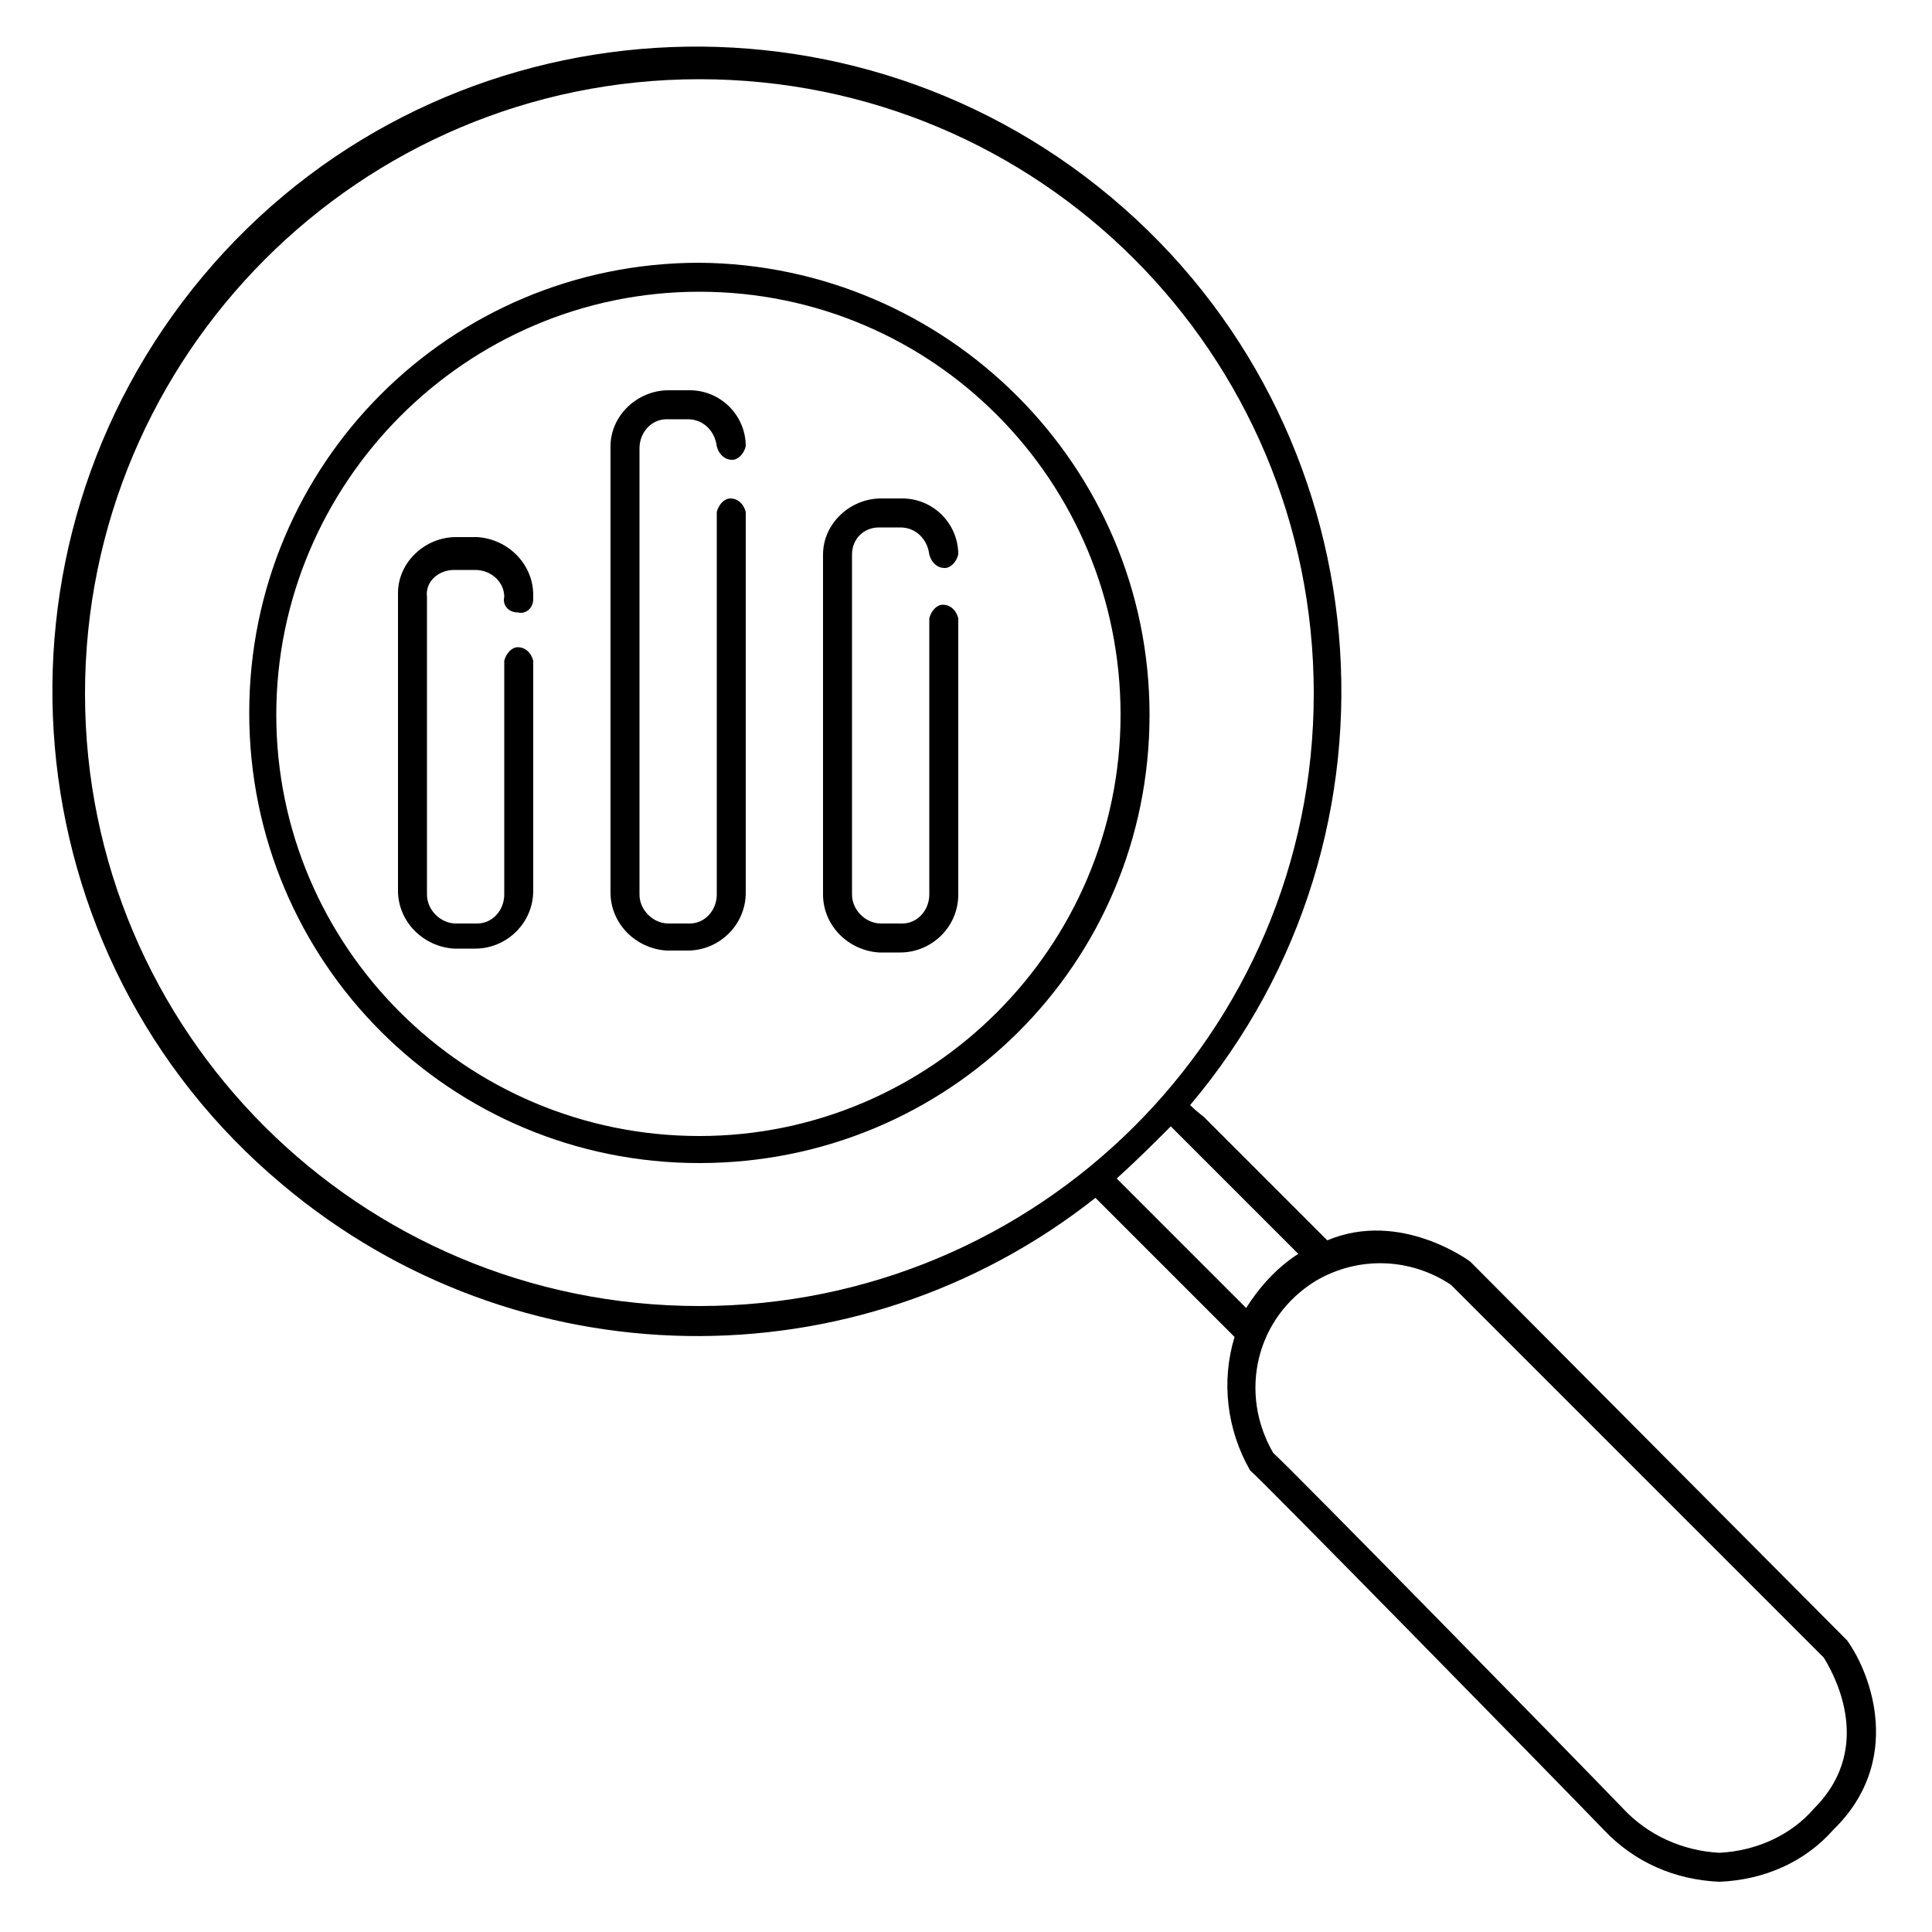 <?xml version="1.0" encoding="utf-8"?>
<!-- Generator: Adobe Illustrator 22.1.0, SVG Export Plug-In . SVG Version: 6.00 Build 0)  -->
<svg version="1.1" id="Layer_1" xmlns="http://www.w3.org/2000/svg" xmlns:xlink="http://www.w3.org/1999/xlink" x="0px" y="0px"
	 viewBox="0 0 100 100" style="enable-background:new 0 0 100 100;" xml:space="preserve">
<title>analysis</title>
<g id="Layer_2_1_">
	<g id="black_shapes">
		<path d="M23.5,29.5h1.1c0.8,0,1.5,0.6,1.5,1.4c0,0,0,0,0,0c-0.1,0.4,0.2,0.8,0.7,0.8c0.4,0.1,0.8-0.2,0.8-0.7c0-0.1,0-0.1,0-0.2
			c0-1.6-1.3-2.9-2.9-3h-1.1c-1.6,0-3,1.3-3,2.9c0,0,0,0,0,0v15.4c0,1.6,1.3,2.9,2.9,3h1.1c1.6,0,3-1.3,3-3l0,0V34.2
			c-0.1-0.4-0.4-0.7-0.8-0.7c-0.3,0-0.6,0.3-0.7,0.7v12.1c0,0.8-0.6,1.5-1.4,1.5c0,0,0,0,0,0h-1.1c-0.8,0-1.5-0.7-1.5-1.5
			c0,0,0,0,0,0V30.9C22,30.1,22.7,29.5,23.5,29.5z"/>
		<path d="M34.5,21.7h1.1c0.8,0,1.4,0.6,1.5,1.4c0,0,0,0,0,0c0.1,0.4,0.4,0.7,0.8,0.7c0.3,0,0.6-0.3,0.7-0.7c0-1.6-1.3-2.9-2.9-2.9
			h-1.1c-1.6,0-3,1.3-3,2.9c0,0,0,0,0,0v23.1c0,1.6,1.3,2.9,2.9,3h1.1c1.6,0,3-1.3,3-3V26.5c-0.1-0.4-0.4-0.7-0.8-0.7
			c-0.3,0-0.6,0.3-0.7,0.7v19.8c0,0.8-0.6,1.5-1.4,1.5c0,0,0,0,0,0h-1.1c-0.8,0-1.5-0.7-1.5-1.5c0,0,0,0,0,0V23.2
			C33.1,22.4,33.7,21.7,34.5,21.7z"/>
		<path d="M45.5,27.3h1.1c0.8,0,1.4,0.6,1.5,1.4c0,0,0,0,0,0c0.1,0.4,0.4,0.7,0.8,0.7c0.3,0,0.6-0.3,0.7-0.7c0-1.6-1.3-2.9-2.9-2.9
			h-1.1c-1.6,0-3,1.3-3,2.9c0,0,0,0,0,0v17.6c0,1.6,1.3,2.9,2.9,3h1.1c1.6,0,3-1.3,3-3l0,0V32c-0.1-0.4-0.4-0.7-0.8-0.7
			c-0.3,0-0.6,0.3-0.7,0.7v14.3c0,0.8-0.6,1.5-1.4,1.5c0,0,0,0,0,0h-1.1c-0.8,0-1.5-0.7-1.5-1.5c0,0,0,0,0,0V28.7
			C44.1,27.9,44.7,27.3,45.5,27.3z"/>
		<path d="M95.6,84.9L95.6,84.9L76.1,65.3c0,0-3.6-2.7-7.4-1.1l0,0l-6.4-6.4c0,0-0.4-0.3-0.7-0.6c11.9-14.1,10-35.2-4.1-47
			s-35.2-10-47,4.1s-10,35.2,4.1,47C26.7,71.5,44.3,71.8,56.7,62l7.1,7.1c0,0,0.1,0.1,0.1,0.1c-0.7,2.3-0.4,4.8,0.8,6.9
			c0,0,0.1,0.1,0.1,0.1C65,76.3,80.4,92,83,94.7c1.6,1.7,3.7,2.6,6,2.7l0,0c2.3-0.1,4.4-1,5.9-2.7C98.5,91.2,96.9,86.7,95.6,84.9z
			 M4.4,35.9c0-17.5,14.2-31.8,31.8-31.8s31.8,14.2,31.8,31.8S53.7,67.6,36.2,67.6c0,0,0,0,0,0C18.6,67.6,4.4,53.4,4.4,35.9z
			 M57.8,61c1-0.9,1.9-1.8,2.8-2.7l0.6,0.6l6,6c-1.1,0.7-2,1.7-2.7,2.8L57.8,61z M93.9,93.6c-1.2,1.4-3,2.2-4.9,2.3l0,0
			c-1.9-0.1-3.7-0.9-5-2.3C81.5,91,66.9,76.1,65.9,75.2c-1.8-3.1-0.9-7,2.2-8.9c2.2-1.3,4.9-1.2,7,0.2l19.3,19.3
			C94.7,86.3,97.2,90.3,93.9,93.6z"/>
		<path d="M36.2,13.6c-12.9,0-23.3,10.4-23.3,23.3s10.4,23.3,23.3,23.3S59.5,49.9,59.5,37c0,0,0,0,0,0C59.5,24.1,49,13.7,36.2,13.6z
			 M36.2,58.8C24.1,58.8,14.3,49,14.3,37s9.8-21.9,21.9-21.9S58,24.9,58,37C58,49,48.2,58.8,36.2,58.8z"/>
	</g>
</g>
</svg>
